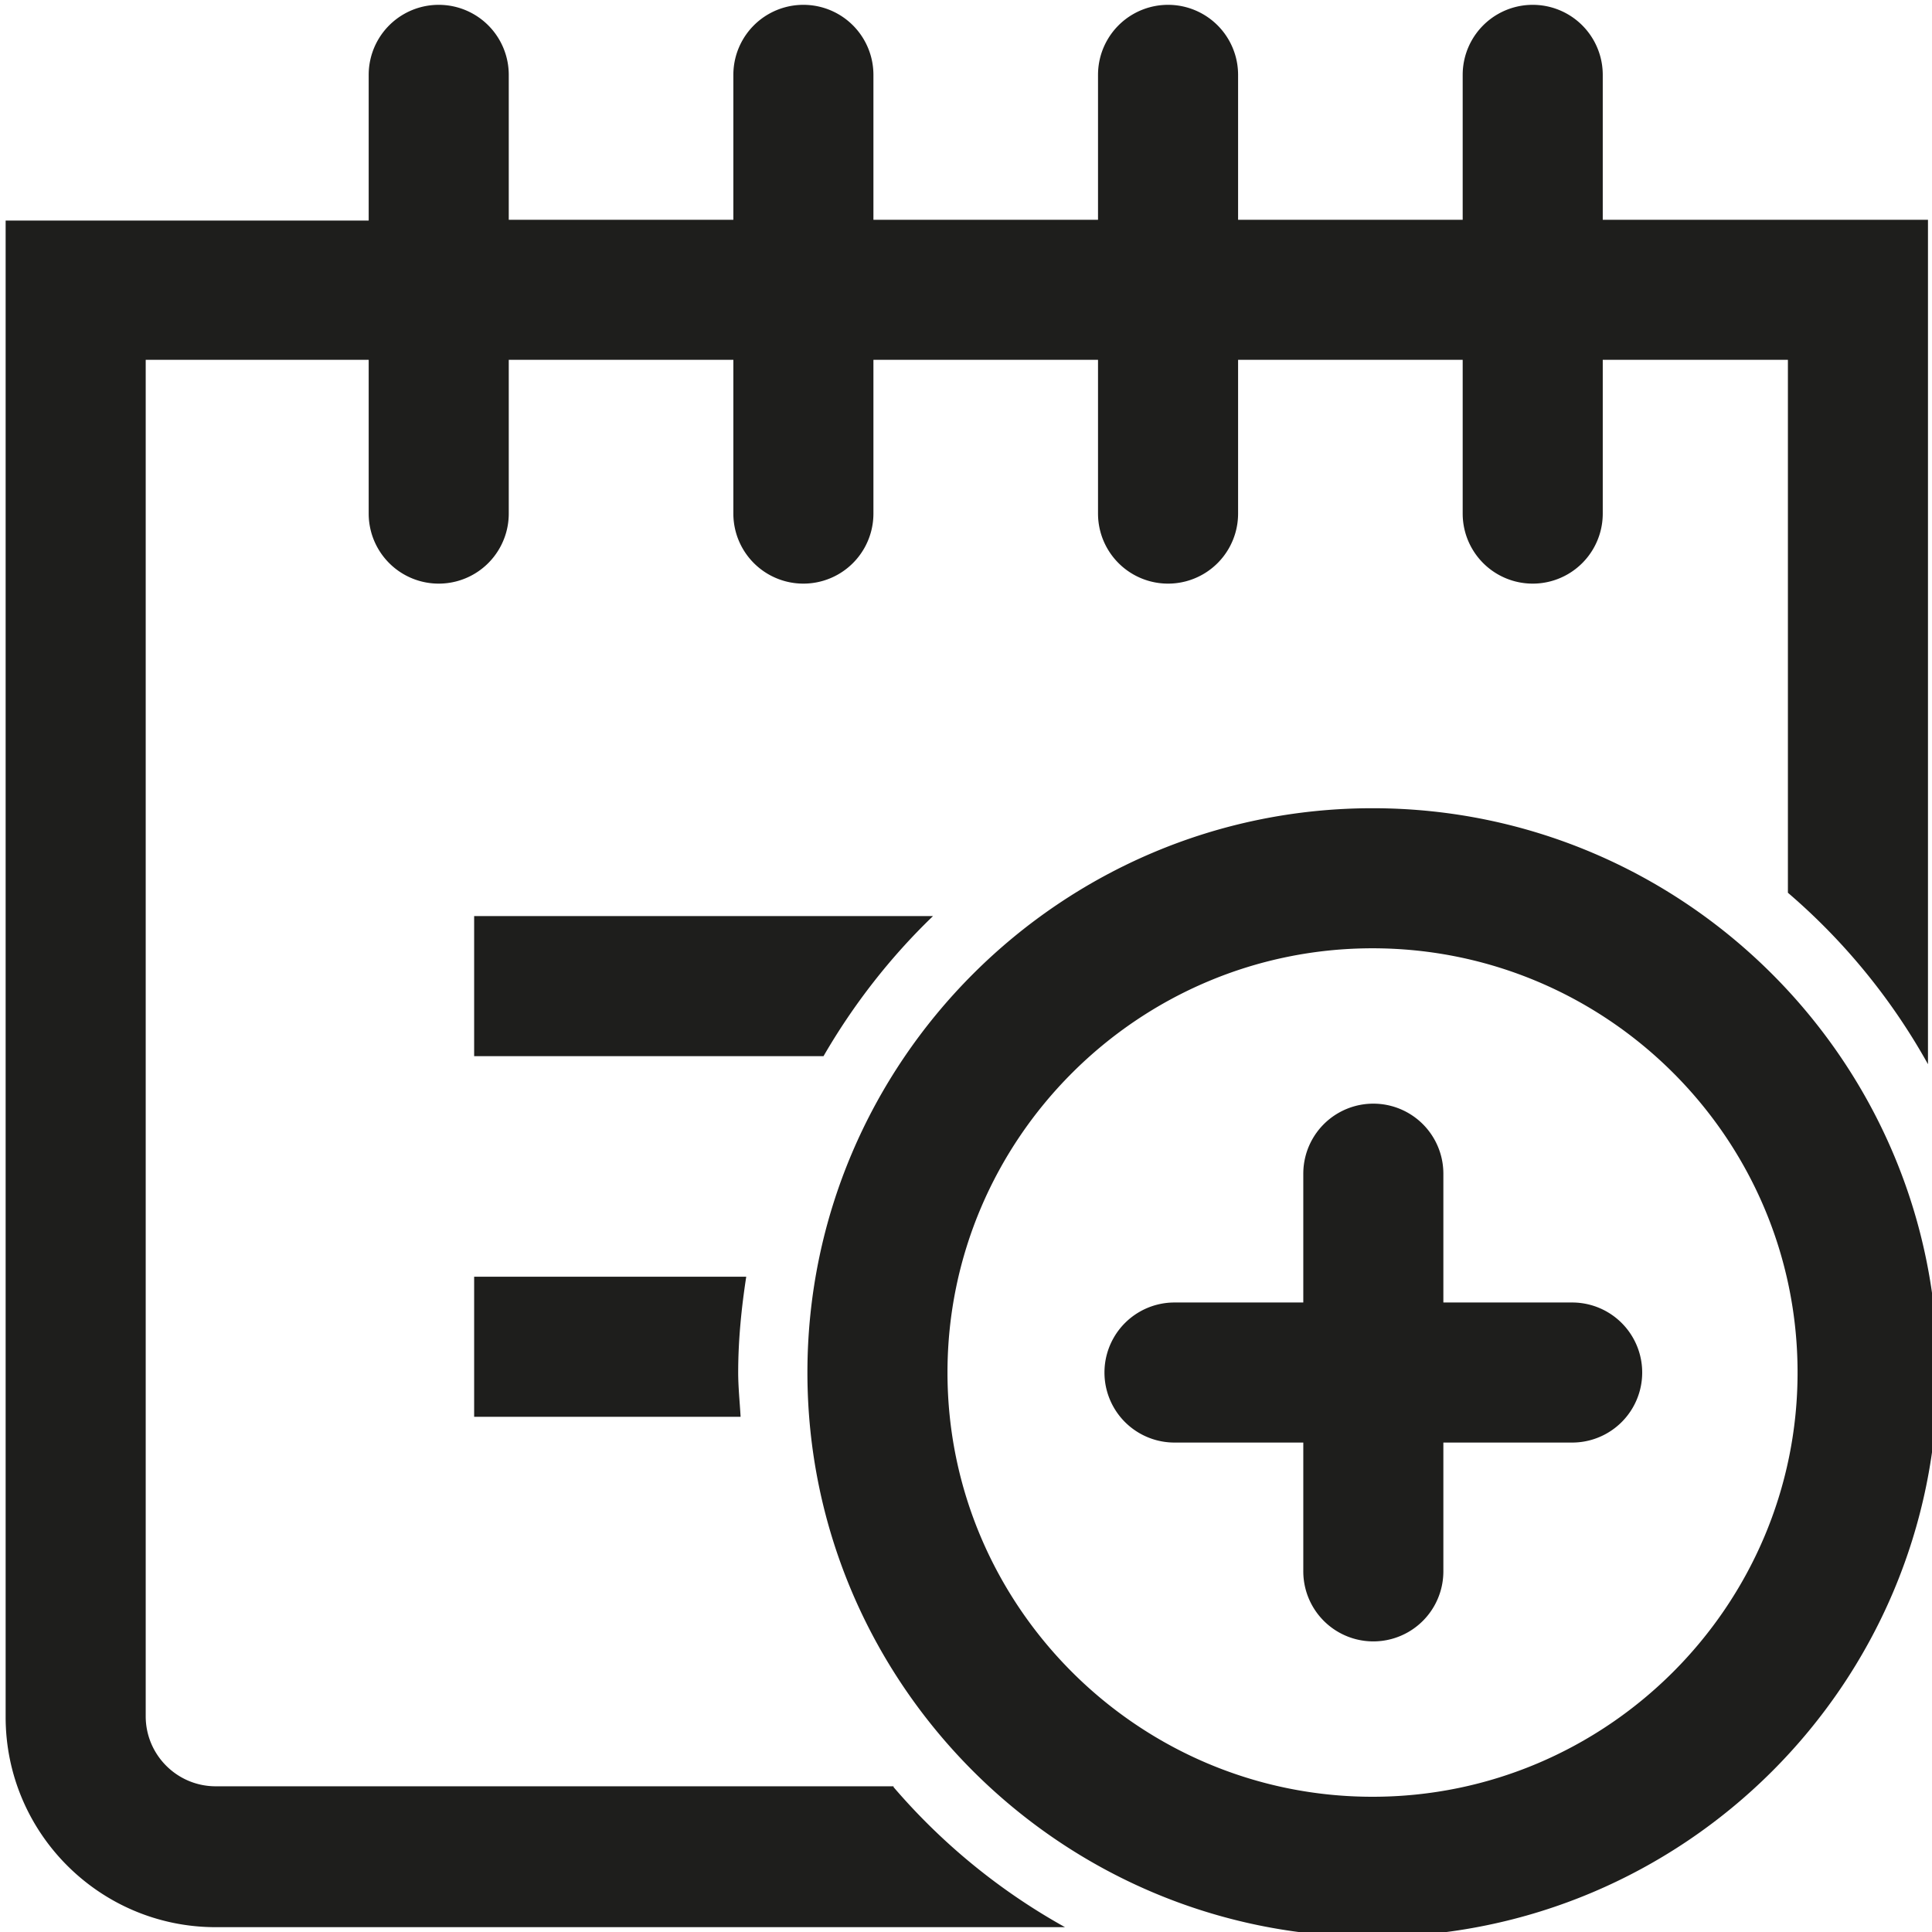 <svg viewBox="0 0 24 24" xmlns="http://www.w3.org/2000/svg">
  <path fill="#1e1e1c" d="M11.1 22.2c.6.7 1.32 1.29 2.13 1.74H2.68c-1.44 0-2.61-1.17-2.61-2.61V2.74h4.51V.93a.87.87 0 0 1 1.74 0v1.8h2.79V.93a.87.87 0 0 1 1.74 0v1.8h2.79V.93a.87.87 0 0 1 1.74 0v1.8h2.79V.93a.87.87 0 0 1 1.74 0v1.8h4.04v10.49a7.8 7.8 0 0 0-1.74-2.13V4.47h-2.3v1.91a.87.87 0 0 1-1.74 0V4.47h-2.79v1.91a.87.87 0 0 1-1.74 0V4.47h-2.79v1.91a.87.87 0 0 1-1.74 0V4.47H6.32v1.91a.87.87 0 0 1-1.74 0V4.47H1.81v16.85c0 .48.39.87.87.87h8.42Zm.49-10.82h-5.7v1.74h4.34c.37-.64.83-1.23 1.36-1.74m-5.7 4.48v1.74H9.2c-.01-.18-.03-.37-.03-.55 0-.4.04-.8.1-1.19zm18.18 1.19c0 3.87-3.15 7.01-7.02 7.01s-7.02-3.15-7.02-7.01 3.15-7.01 7.02-7.01 7.02 3.15 7.02 7.01m-1.74 0c0-2.91-2.37-5.27-5.28-5.27s-5.28 2.37-5.28 5.27 2.37 5.27 5.28 5.27 5.28-2.37 5.28-5.27m-2.8-.87h-1.6v-1.6a.87.87 0 0 0-1.74 0v1.6h-1.6a.87.87 0 0 0 0 1.74h1.6v1.6a.87.87 0 0 0 1.74 0v-1.6h1.6a.87.87 0 0 0 0-1.74"/>
</svg>
